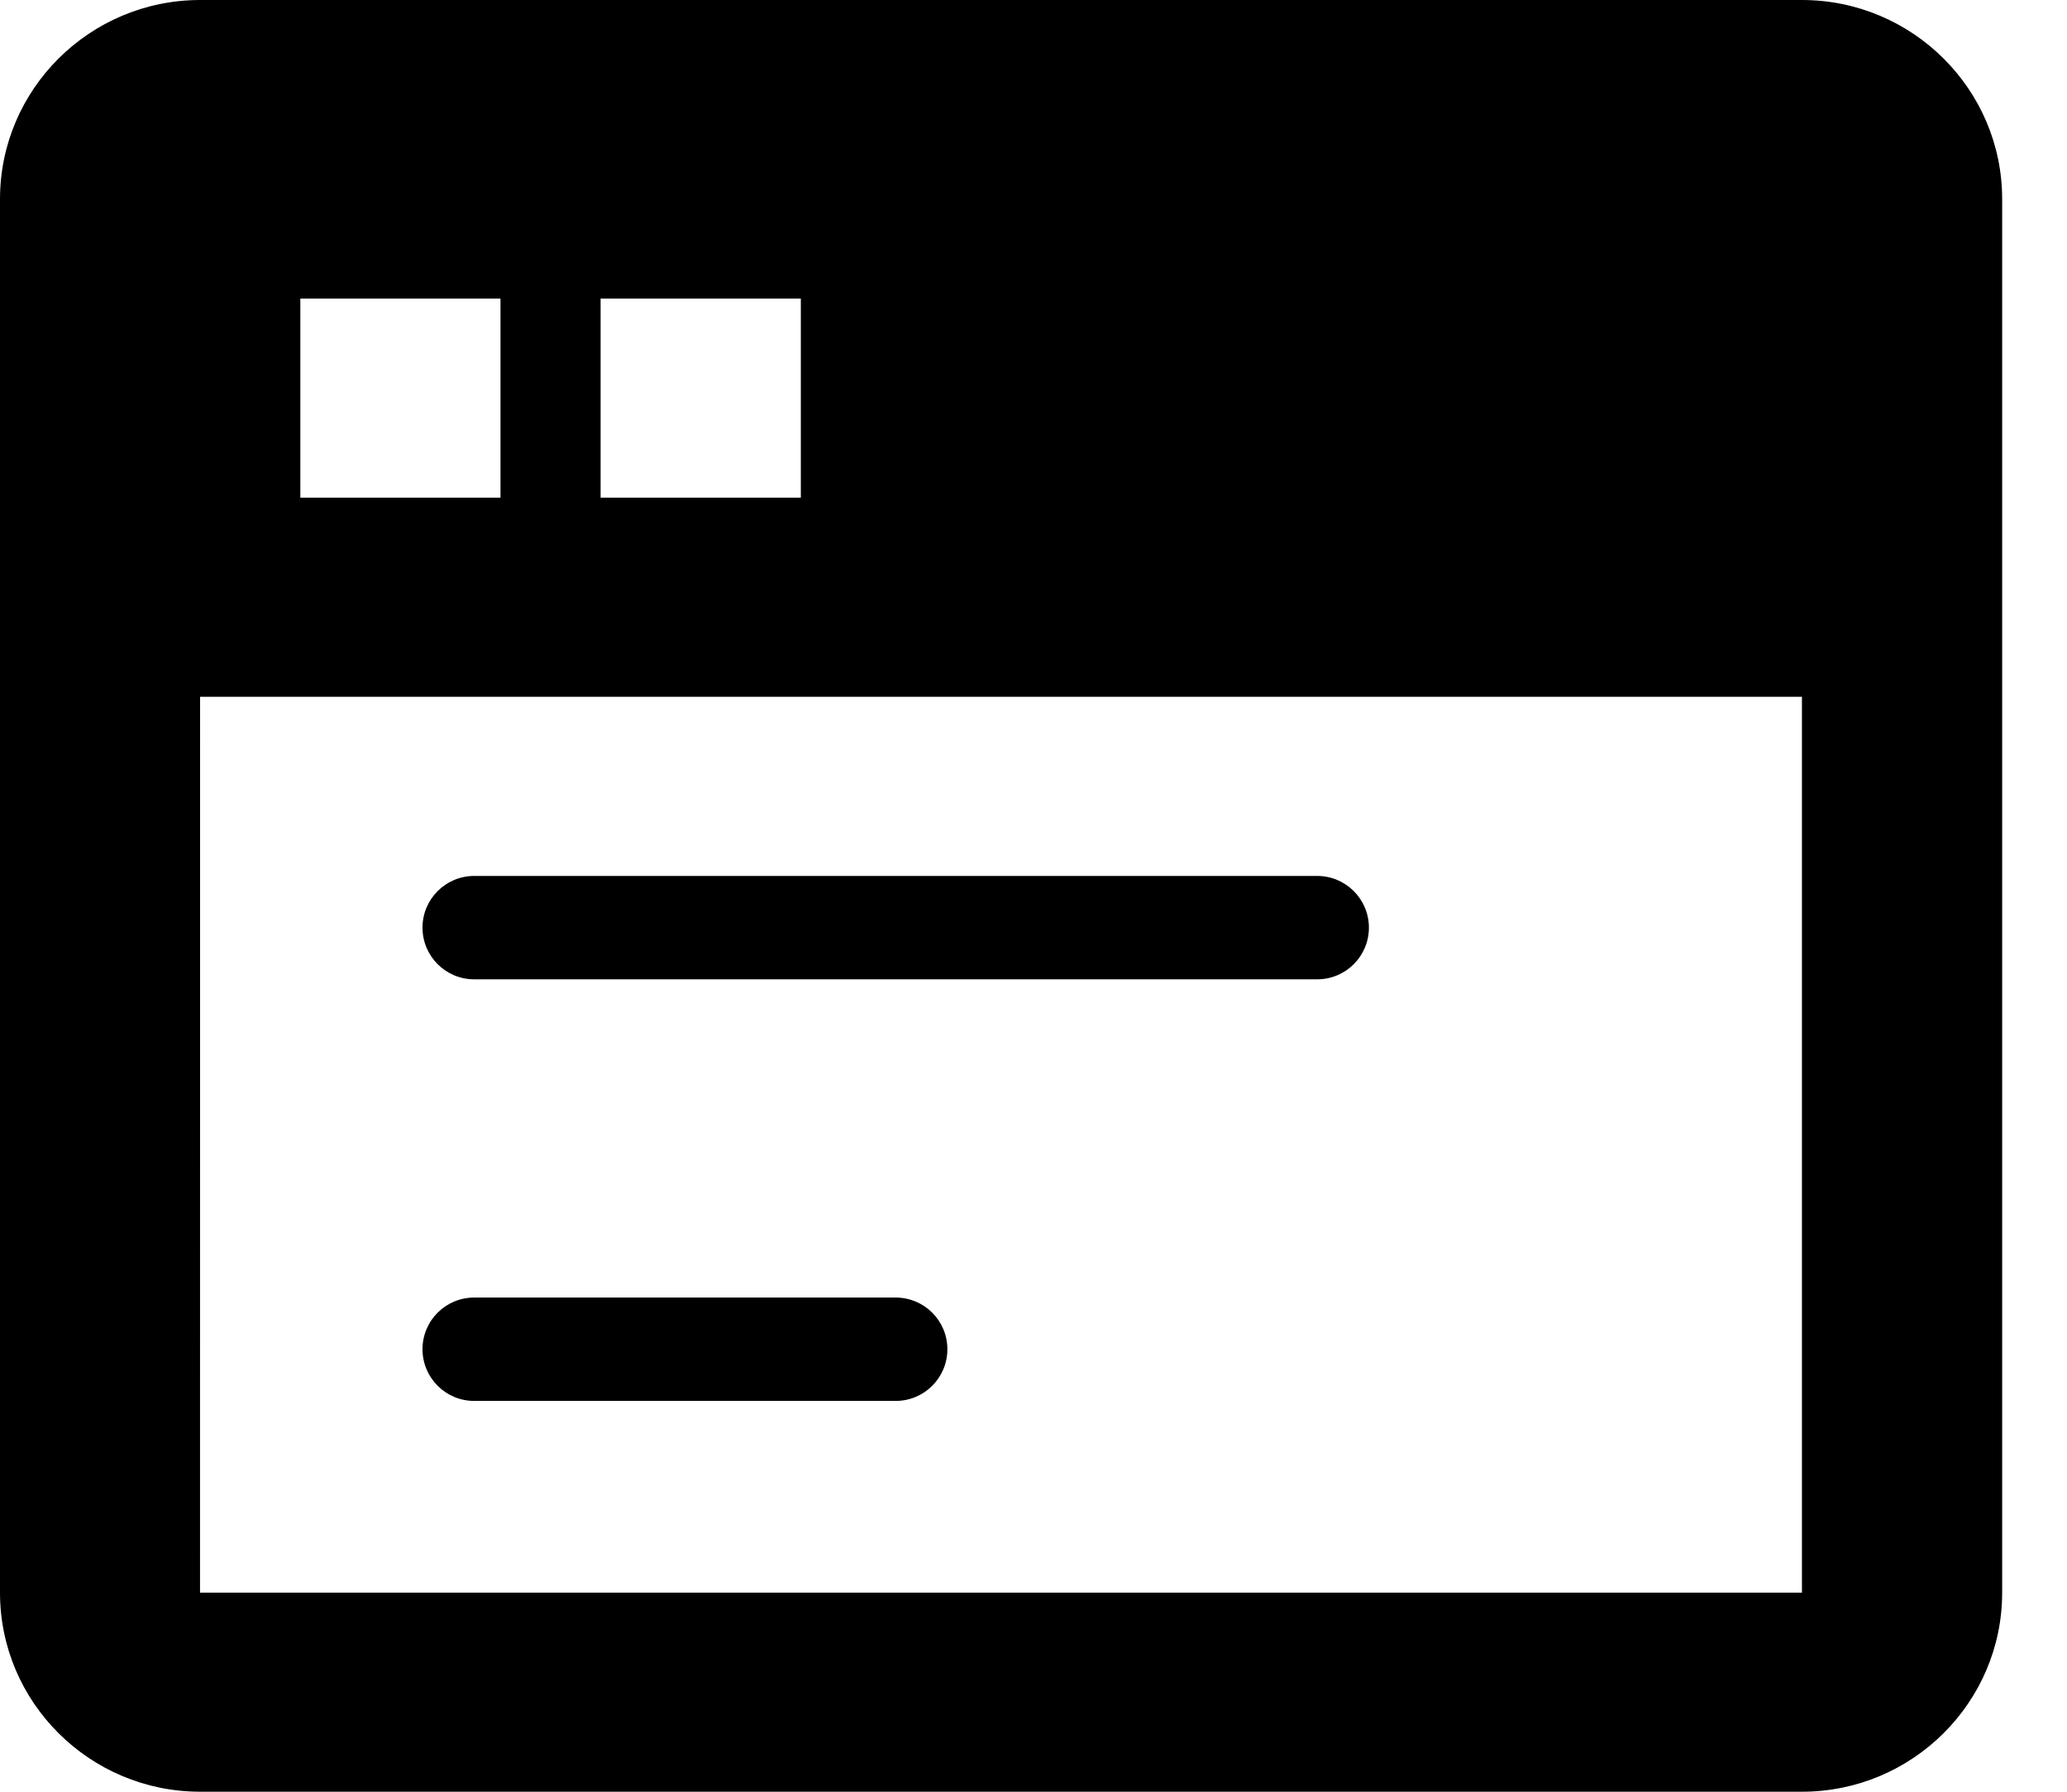 <svg width="30" height="26" viewBox="0 0 30 26" fill="none" xmlns="http://www.w3.org/2000/svg">
<path d="M2.906 0H26.153C27.755 0 29.059 1.296 29.059 2.889V23.111C29.059 24.704 27.755 26 26.153 26H2.906C1.303 26 -0 24.704 -0 23.111V2.889C-0 1.296 1.303 0 2.906 0ZM7.264 4.333H4.359V7.222H7.264V4.333ZM11.623 4.333H8.717V7.222H11.623V4.333ZM26.153 23.111V10.111H2.904L2.903 23.111H26.153Z" fill="black"/>
<path fill-rule="evenodd" clip-rule="evenodd" d="M6.132 13.461C6.132 13.047 6.468 12.711 6.882 12.711H19.118C19.532 12.711 19.868 13.047 19.868 13.461C19.868 13.875 19.532 14.211 19.118 14.211H6.882C6.468 14.211 6.132 13.875 6.132 13.461ZM6.132 19.579C6.132 19.164 6.468 18.829 6.882 18.829H13C13.414 18.829 13.75 19.164 13.75 19.579C13.75 19.993 13.414 20.329 13 20.329H6.882C6.468 20.329 6.132 19.993 6.132 19.579Z" fill="black"/>
</svg>
